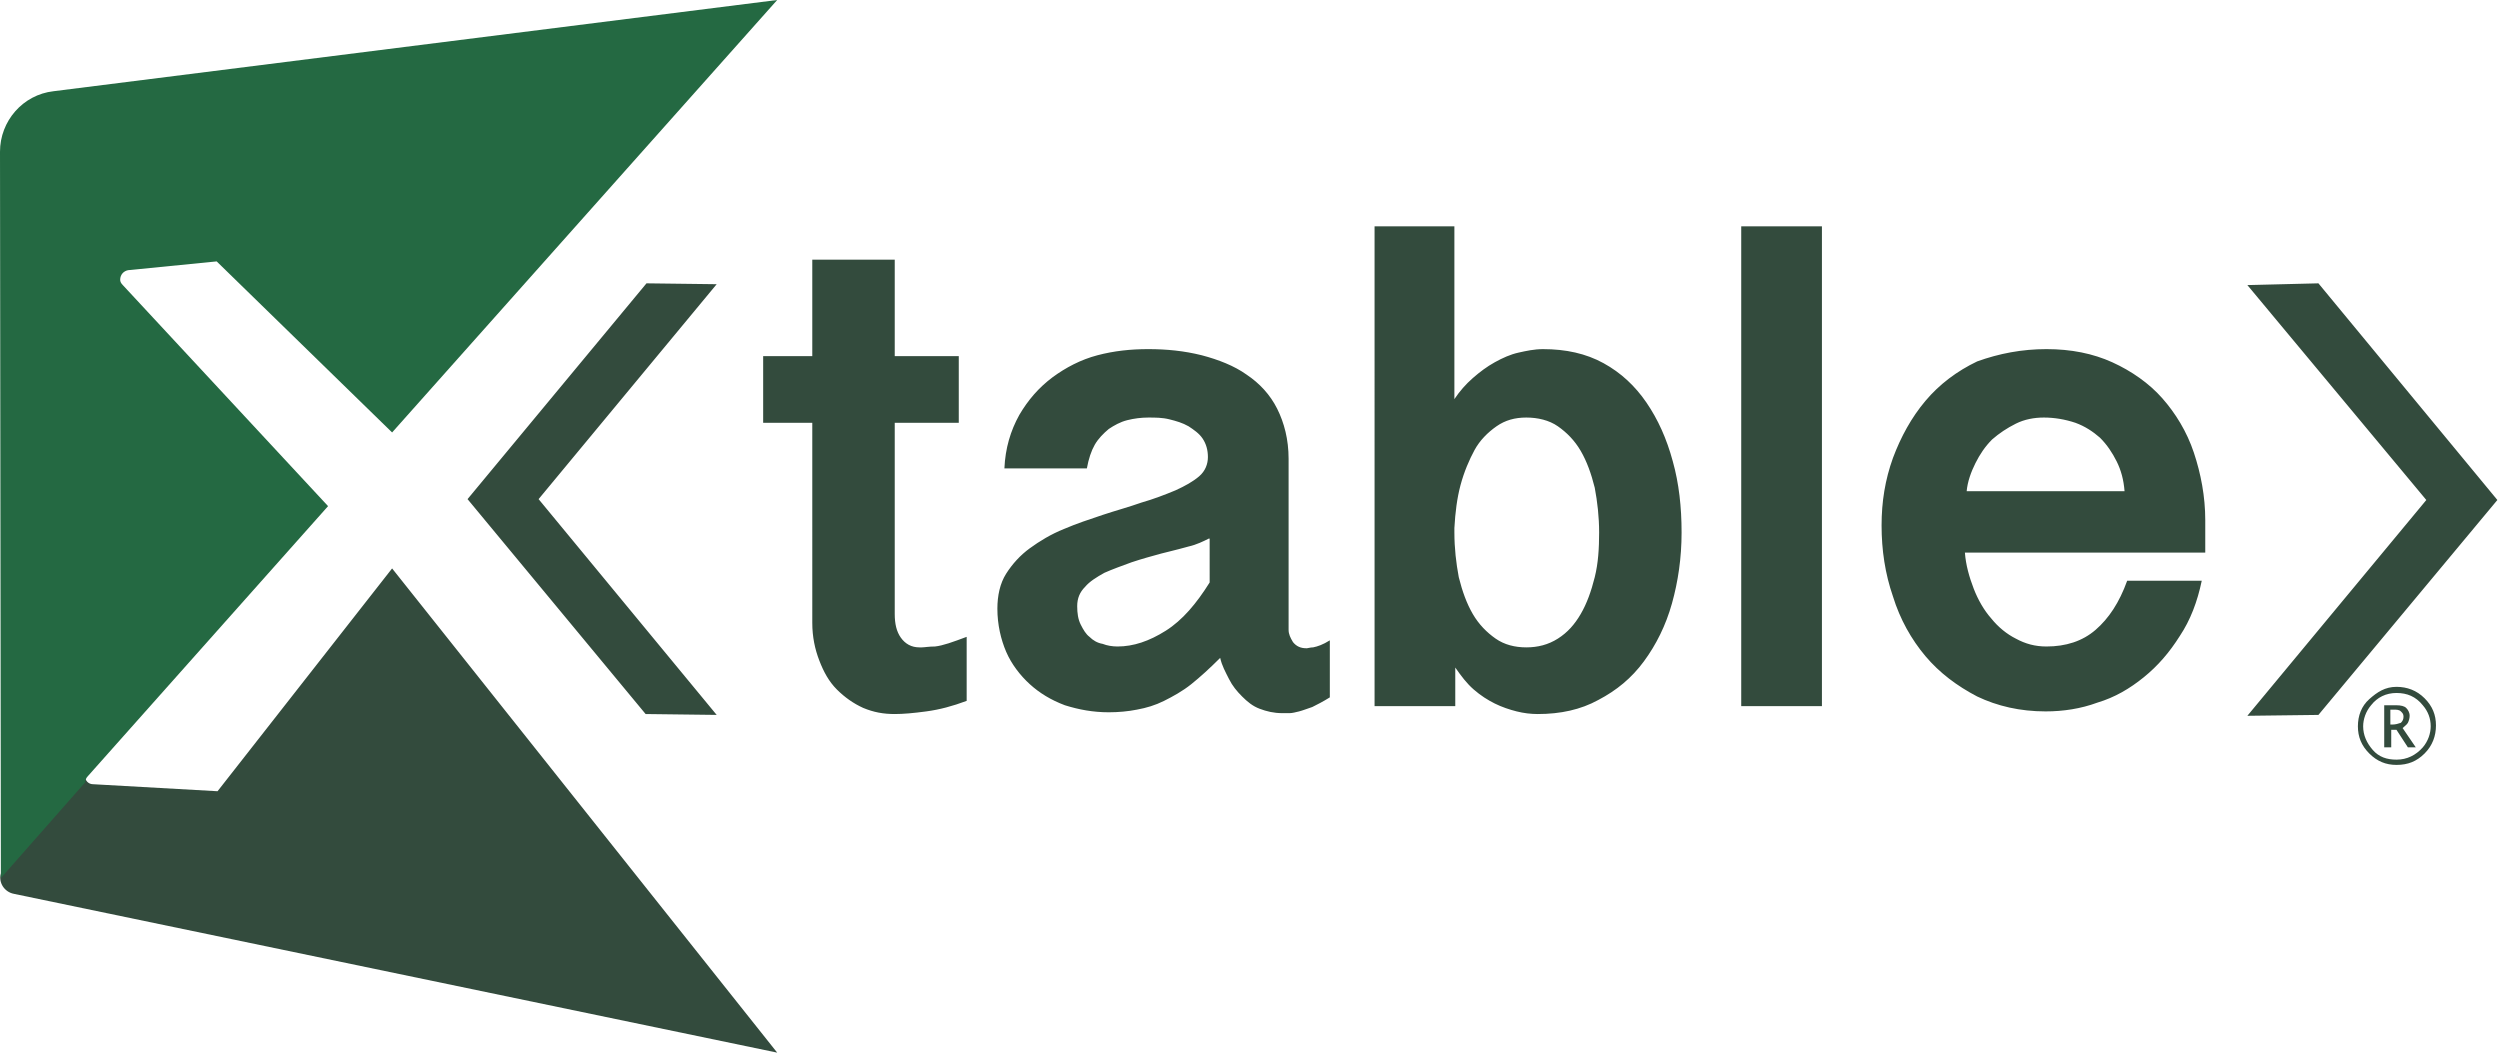<?xml version="1.0" encoding="utf-8"?>
<svg version="1.1" id="Layer_1" xmlns="http://www.w3.org/2000/svg" xmlns:xlink="http://www.w3.org/1999/xlink" x="0px" y="0px"
	 viewBox="0 0 285 120" style="enable-background:new 0 0 285 120;" xml:space="preserve">
<style type="text/css">
	.st0{fill-rule:evenodd;clip-rule:evenodd;fill:#334B3D;}
	.st1{fill-rule:evenodd;clip-rule:evenodd;fill:#246942;}
	.st2{fill:#334B3D;}
</style>
<g id="Page-1">
	<g id="Logo-Final">
		<g id="Xtable-logo">
			<path id="Combined-Shape" class="st0" d="M44.7,64.8L88.6,120l-87-18.1c-1.1-0.2-1.8-1.3-1.5-2.3c0.1-0.3,0.2-0.7,0.5-0.9
				l9.1-10.2l0,0c0,0.5,0.4,0.9,0.9,0.9l14.2,0.8L44.7,64.8z M264.3,32.3l20.4,24.7l-20.4,24.5l-8.1,0.1l20.4-24.6l-20.4-24.5
				L264.3,32.3z M73.7,32.3l8,0.1L61.4,56.9l20.3,24.6l-8.1-0.1L53.3,56.9L73.7,32.3z M102,29.6v11h7.3v7.6H102v21.8
				c0,1.1,0.2,2,0.7,2.7s1.2,1.1,2.1,1.1l0.3,0c0.3,0,0.8-0.1,1.5-0.1c0.9-0.1,2-0.5,3.6-1.1v7.3c-1.6,0.6-3.1,1-4.6,1.2
				s-2.6,0.3-3.6,0.3c-1.3,0-2.4-0.2-3.6-0.7c-1.1-0.5-2.1-1.2-3-2.1s-1.5-2-2-3.3c-0.5-1.3-0.8-2.7-0.8-4.3V48.2h-5.6v-7.6h5.6v-11
				H102z M130.9,39.8c2.1,0,4.1,0.2,6.1,0.7c1.9,0.5,3.7,1.2,5.1,2.2c1.5,1,2.7,2.3,3.5,3.9s1.3,3.5,1.3,5.7v19.5
				c0,0.5,0.2,0.9,0.5,1.4c0.4,0.5,0.9,0.7,1.5,0.7l0.1,0c0.1,0,0.4-0.1,0.7-0.1c0.5-0.1,1.1-0.3,1.9-0.8v6.5
				c-0.8,0.5-1.4,0.8-2,1.1c-0.6,0.2-1.1,0.4-1.5,0.5c-0.4,0.1-0.8,0.2-1.1,0.2l-0.6,0c-0.1,0-0.2,0-0.2,0c-1,0-1.8-0.2-2.6-0.5
				s-1.4-0.8-2-1.4c-0.6-0.6-1.1-1.2-1.5-2s-0.8-1.5-1-2.4c-1.2,1.2-2.3,2.2-3.3,3s-2.1,1.4-3.1,1.9s-2,0.8-3.1,1
				c-1,0.2-2.1,0.3-3.2,0.3c-1.8,0-3.4-0.3-5-0.8c-1.6-0.6-2.9-1.4-4-2.4c-1.1-1-2.1-2.3-2.7-3.7s-1-3.1-1-4.9c0-1.5,0.3-2.9,1-4
				c0.7-1.1,1.6-2.1,2.7-2.9c1.1-0.8,2.4-1.6,3.9-2.2c1.4-0.6,2.9-1.1,4.4-1.6c1.5-0.5,3-0.9,4.4-1.4c1.4-0.4,2.7-0.9,3.9-1.4
				c1.1-0.5,2-1,2.7-1.6c0.7-0.6,1-1.4,1-2.2c0-0.8-0.2-1.5-0.6-2.1s-1-1-1.6-1.4c-0.7-0.4-1.4-0.6-2.2-0.8
				c-0.8-0.2-1.6-0.2-2.4-0.2c-0.8,0-1.6,0.1-2.4,0.3c-0.8,0.2-1.5,0.6-2.1,1c-0.6,0.5-1.2,1.1-1.6,1.8s-0.7,1.6-0.9,2.7h-9.4
				c0.1-2.3,0.7-4.3,1.7-6.1c1-1.7,2.2-3.1,3.8-4.3c1.5-1.1,3.2-2,5.1-2.5S128.9,39.8,130.9,39.8z M165.8,25.8v19.7
				c0.6-0.9,1.3-1.7,2.1-2.4c0.8-0.7,1.6-1.3,2.5-1.8s1.8-0.9,2.7-1.1s1.8-0.4,2.8-0.4c2.6,0,4.9,0.5,6.9,1.6c2,1.1,3.6,2.6,4.9,4.5
				c1.3,1.9,2.3,4.1,3,6.7c0.7,2.5,1,5.2,1,8.1c0,2.9-0.4,5.6-1.1,8.1s-1.8,4.7-3.2,6.6s-3.1,3.3-5.2,4.4c-2,1.1-4.3,1.6-6.9,1.6
				c-0.8,0-1.6-0.1-2.4-0.3c-0.8-0.2-1.7-0.5-2.5-0.9c-0.8-0.4-1.6-0.9-2.4-1.6c-0.8-0.7-1.4-1.5-2.1-2.5v4.4h-9.2V25.8H165.8z
				 M233.3,39.8c2.8,0,5.3,0.5,7.5,1.5c2.2,1,4.2,2.4,5.7,4.1s2.8,3.8,3.6,6.2c0.8,2.4,1.3,5,1.3,7.7V63h-27.4
				c0.1,1.4,0.5,2.8,1,4.1c0.5,1.3,1.2,2.5,2,3.4c0.8,1,1.8,1.8,2.8,2.3c1.1,0.6,2.2,0.9,3.5,0.9c2.2,0,4.1-0.6,5.6-1.9
				c1.5-1.3,2.7-3.1,3.6-5.6h8.5c-0.5,2.4-1.3,4.5-2.5,6.3c-1.2,1.9-2.5,3.4-4.1,4.7s-3.3,2.3-5.3,2.9c-1.9,0.7-3.9,1-5.9,1
				c-2.9,0-5.5-0.6-7.8-1.7c-2.3-1.2-4.3-2.7-5.9-4.6c-1.6-1.9-2.9-4.2-3.7-6.8c-0.9-2.6-1.3-5.3-1.3-8.1c0-2.7,0.4-5.2,1.3-7.7
				c0.9-2.4,2.1-4.6,3.7-6.5c1.6-1.9,3.6-3.4,5.9-4.5C227.9,40.3,230.5,39.8,233.3,39.8z M207.7,25.8v54.7h-9.2V25.8H207.7z
				 M137.8,61.4c-0.6,0.3-1.4,0.7-2.3,0.9c-0.7,0.2-1.5,0.4-2.3,0.6l-0.8,0.2c-1.1,0.3-2.2,0.6-3.4,1c-1.1,0.4-2.2,0.8-3.1,1.2
				c-0.9,0.5-1.7,1-2.2,1.6c-0.6,0.6-0.9,1.3-0.9,2.2c0,0.8,0.1,1.5,0.4,2.1c0.3,0.6,0.6,1.1,1,1.4c0.4,0.4,0.9,0.7,1.5,0.8
				c0.5,0.2,1.1,0.3,1.7,0.3c1.8,0,3.6-0.6,5.5-1.8c1.9-1.2,3.5-3.1,5-5.5V61.4z M174,47.6c-1.3,0-2.4,0.3-3.4,1s-1.9,1.6-2.5,2.7
				s-1.2,2.5-1.6,4s-0.6,3.1-0.7,4.9v0.5c0,1.8,0.2,3.5,0.5,5.1c0.4,1.6,0.9,3,1.6,4.2s1.6,2.1,2.6,2.8c1,0.7,2.2,1,3.5,1
				c1.3,0,2.5-0.3,3.6-1s1.9-1.6,2.6-2.8s1.2-2.6,1.6-4.2c0.4-1.6,0.5-3.3,0.5-5.1c0-1.8-0.2-3.5-0.5-5.1c-0.4-1.6-0.9-3-1.6-4.2
				s-1.6-2.1-2.6-2.8S175.3,47.6,174,47.6z M233,47.6c-1.1,0-2.2,0.2-3.2,0.7c-1,0.5-1.9,1.1-2.7,1.8c-0.8,0.8-1.4,1.7-1.9,2.7
				c-0.5,1-0.9,2.1-1,3.2h18c-0.1-1.3-0.4-2.4-0.9-3.4c-0.5-1-1.1-1.9-1.9-2.7c-0.8-0.7-1.7-1.3-2.8-1.7
				C235.4,47.8,234.2,47.6,233,47.6z"/>
			<path class="st1" d="M88.6,0L44.7,49.3l-20-19.5l-10.1,1c-0.5,0.1-0.9,0.5-0.9,1.1c0,0.2,0.1,0.4,0.3,0.6l23.4,25.2L10,88.5
				c-0.2,0.2-0.3,0.5-0.3,0.7l-9.6,10.9L0,17.3c0-3.5,2.6-6.5,6.1-6.9L88.6,0z"/>
			<path class="st2" d="M273.2,78.3c1.2,0,2.3,0.4,3.2,1.3c0.9,0.9,1.3,1.9,1.3,3.1c0,1.2-0.4,2.3-1.3,3.2c-0.9,0.9-1.9,1.3-3.2,1.3
				c-1.2,0-2.2-0.4-3.1-1.3c-0.9-0.9-1.3-1.9-1.3-3.1c0-1.2,0.4-2.3,1.3-3.1S271.9,78.3,273.2,78.3z M273.2,79
				c-1.2,0-2.2,0.5-2.9,1.4c-0.6,0.7-0.9,1.6-0.9,2.4c0,1,0.4,1.9,1.1,2.7c0.7,0.8,1.6,1.1,2.7,1.1c1.2,0,2.2-0.5,3-1.4
				c0.6-0.7,0.9-1.6,0.9-2.4c0-0.9-0.3-1.7-0.9-2.4C275.4,79.4,274.4,79,273.2,79z M273.2,80.4c0.5,0,0.9,0.1,1.1,0.3
				s0.4,0.5,0.4,0.9c0,0.3-0.1,0.6-0.2,0.8s-0.4,0.4-0.6,0.6l1.5,2.2h-0.9l-1.3-2h-0.6v2h-0.8v-4.8H273.2z M272.9,80.9h-0.4v1.7h0.2
				c0.4,0,0.7-0.1,1-0.2c0.2-0.2,0.3-0.4,0.3-0.7c0-0.3-0.1-0.4-0.3-0.6S273.2,80.9,272.9,80.9z"/>
		</g>
	</g>
</g>
</svg>
